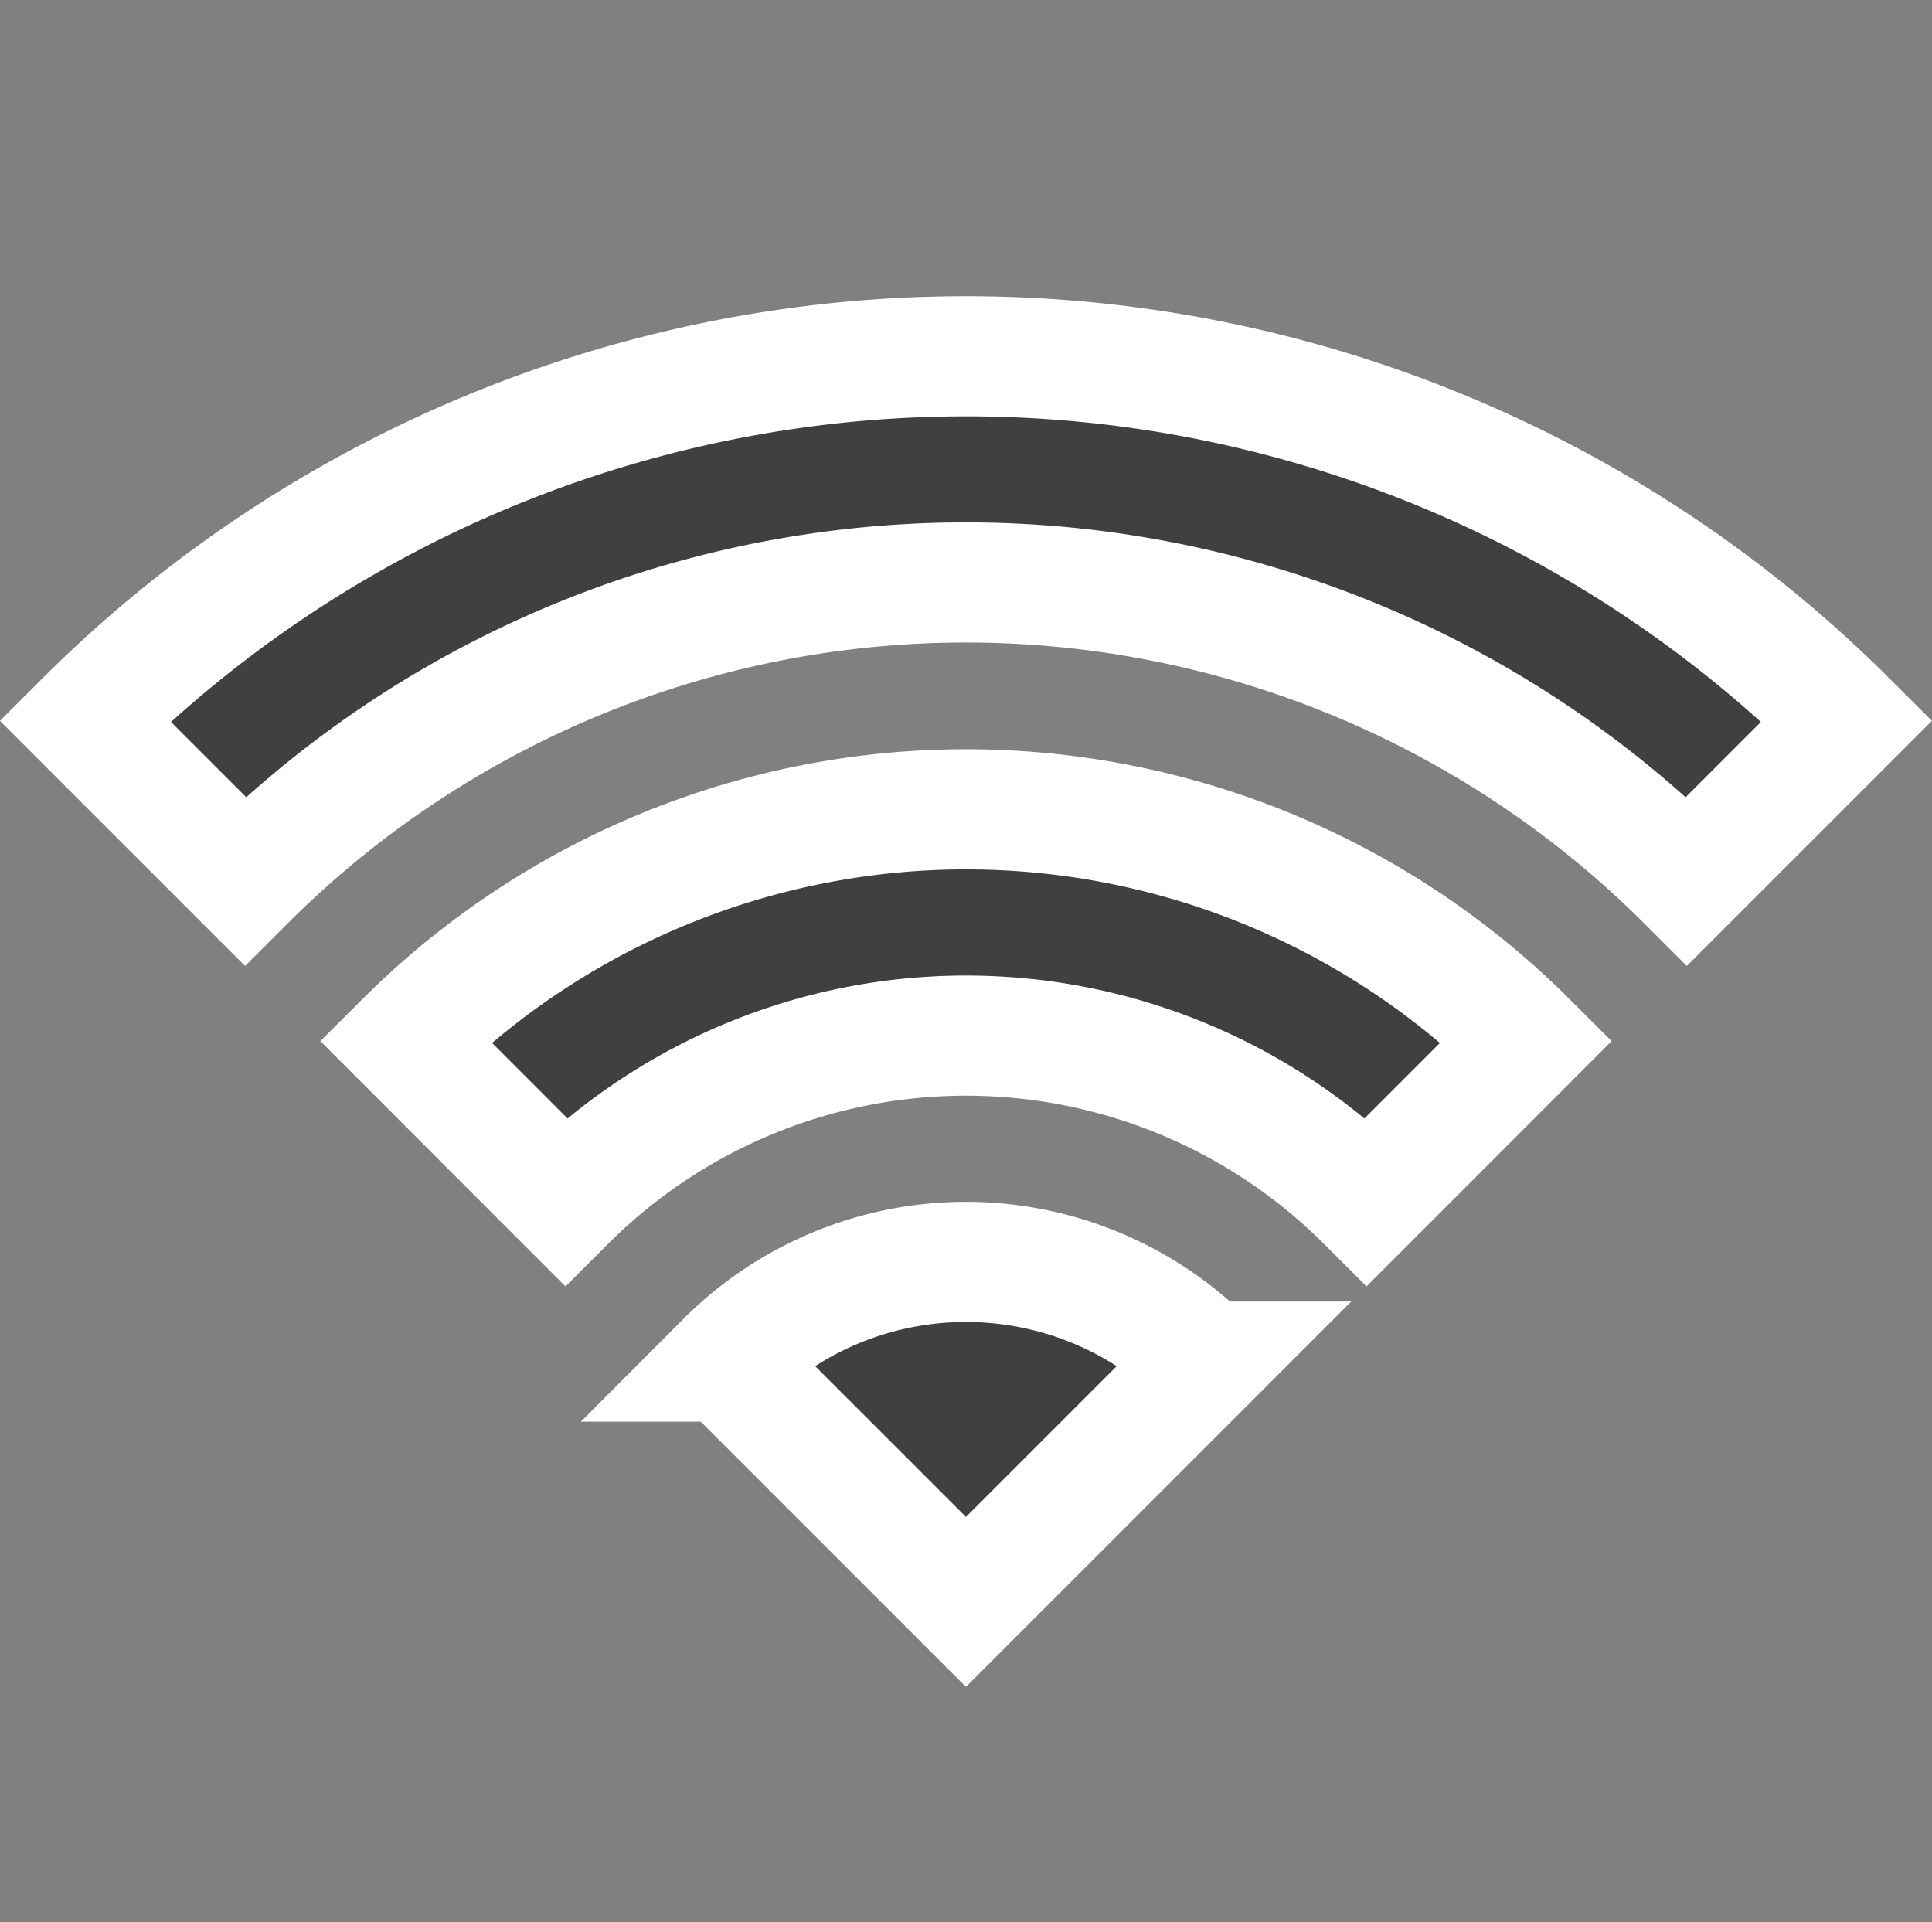 <svg xmlns="http://www.w3.org/2000/svg" width="16.081" height="16" viewBox="0 0 16.081 16">
  <rect x="0" y="0" width="16.081" height="16" fill="#808080" stroke="none"/>
  <g id="wifi_black_24dp_2_" data-name="wifi_black_24dp (2)" transform="translate(0.04)">
    <path id="Path_2604" data-name="Path 2604" d="M0,0H16V16H0ZM0,0H16V16H0Z" fill="none"/>
    <path id="Path_2605" data-name="Path 2605" d="M1,7.483,2.333,8.816a8.486,8.486,0,0,1,12,0l1.333-1.333A10.377,10.377,0,0,0,1,7.483Zm5.333,5.333,2,2,2-2A2.825,2.825,0,0,0,6.333,12.816ZM3.667,10.149,5,11.483a4.716,4.716,0,0,1,6.667,0L13,10.149A6.607,6.607,0,0,0,3.667,10.149Z" transform="translate(-0.333 -1.483)" fill="#404040" stroke="#fff" stroke-width="1"/>
  </g>
</svg>
